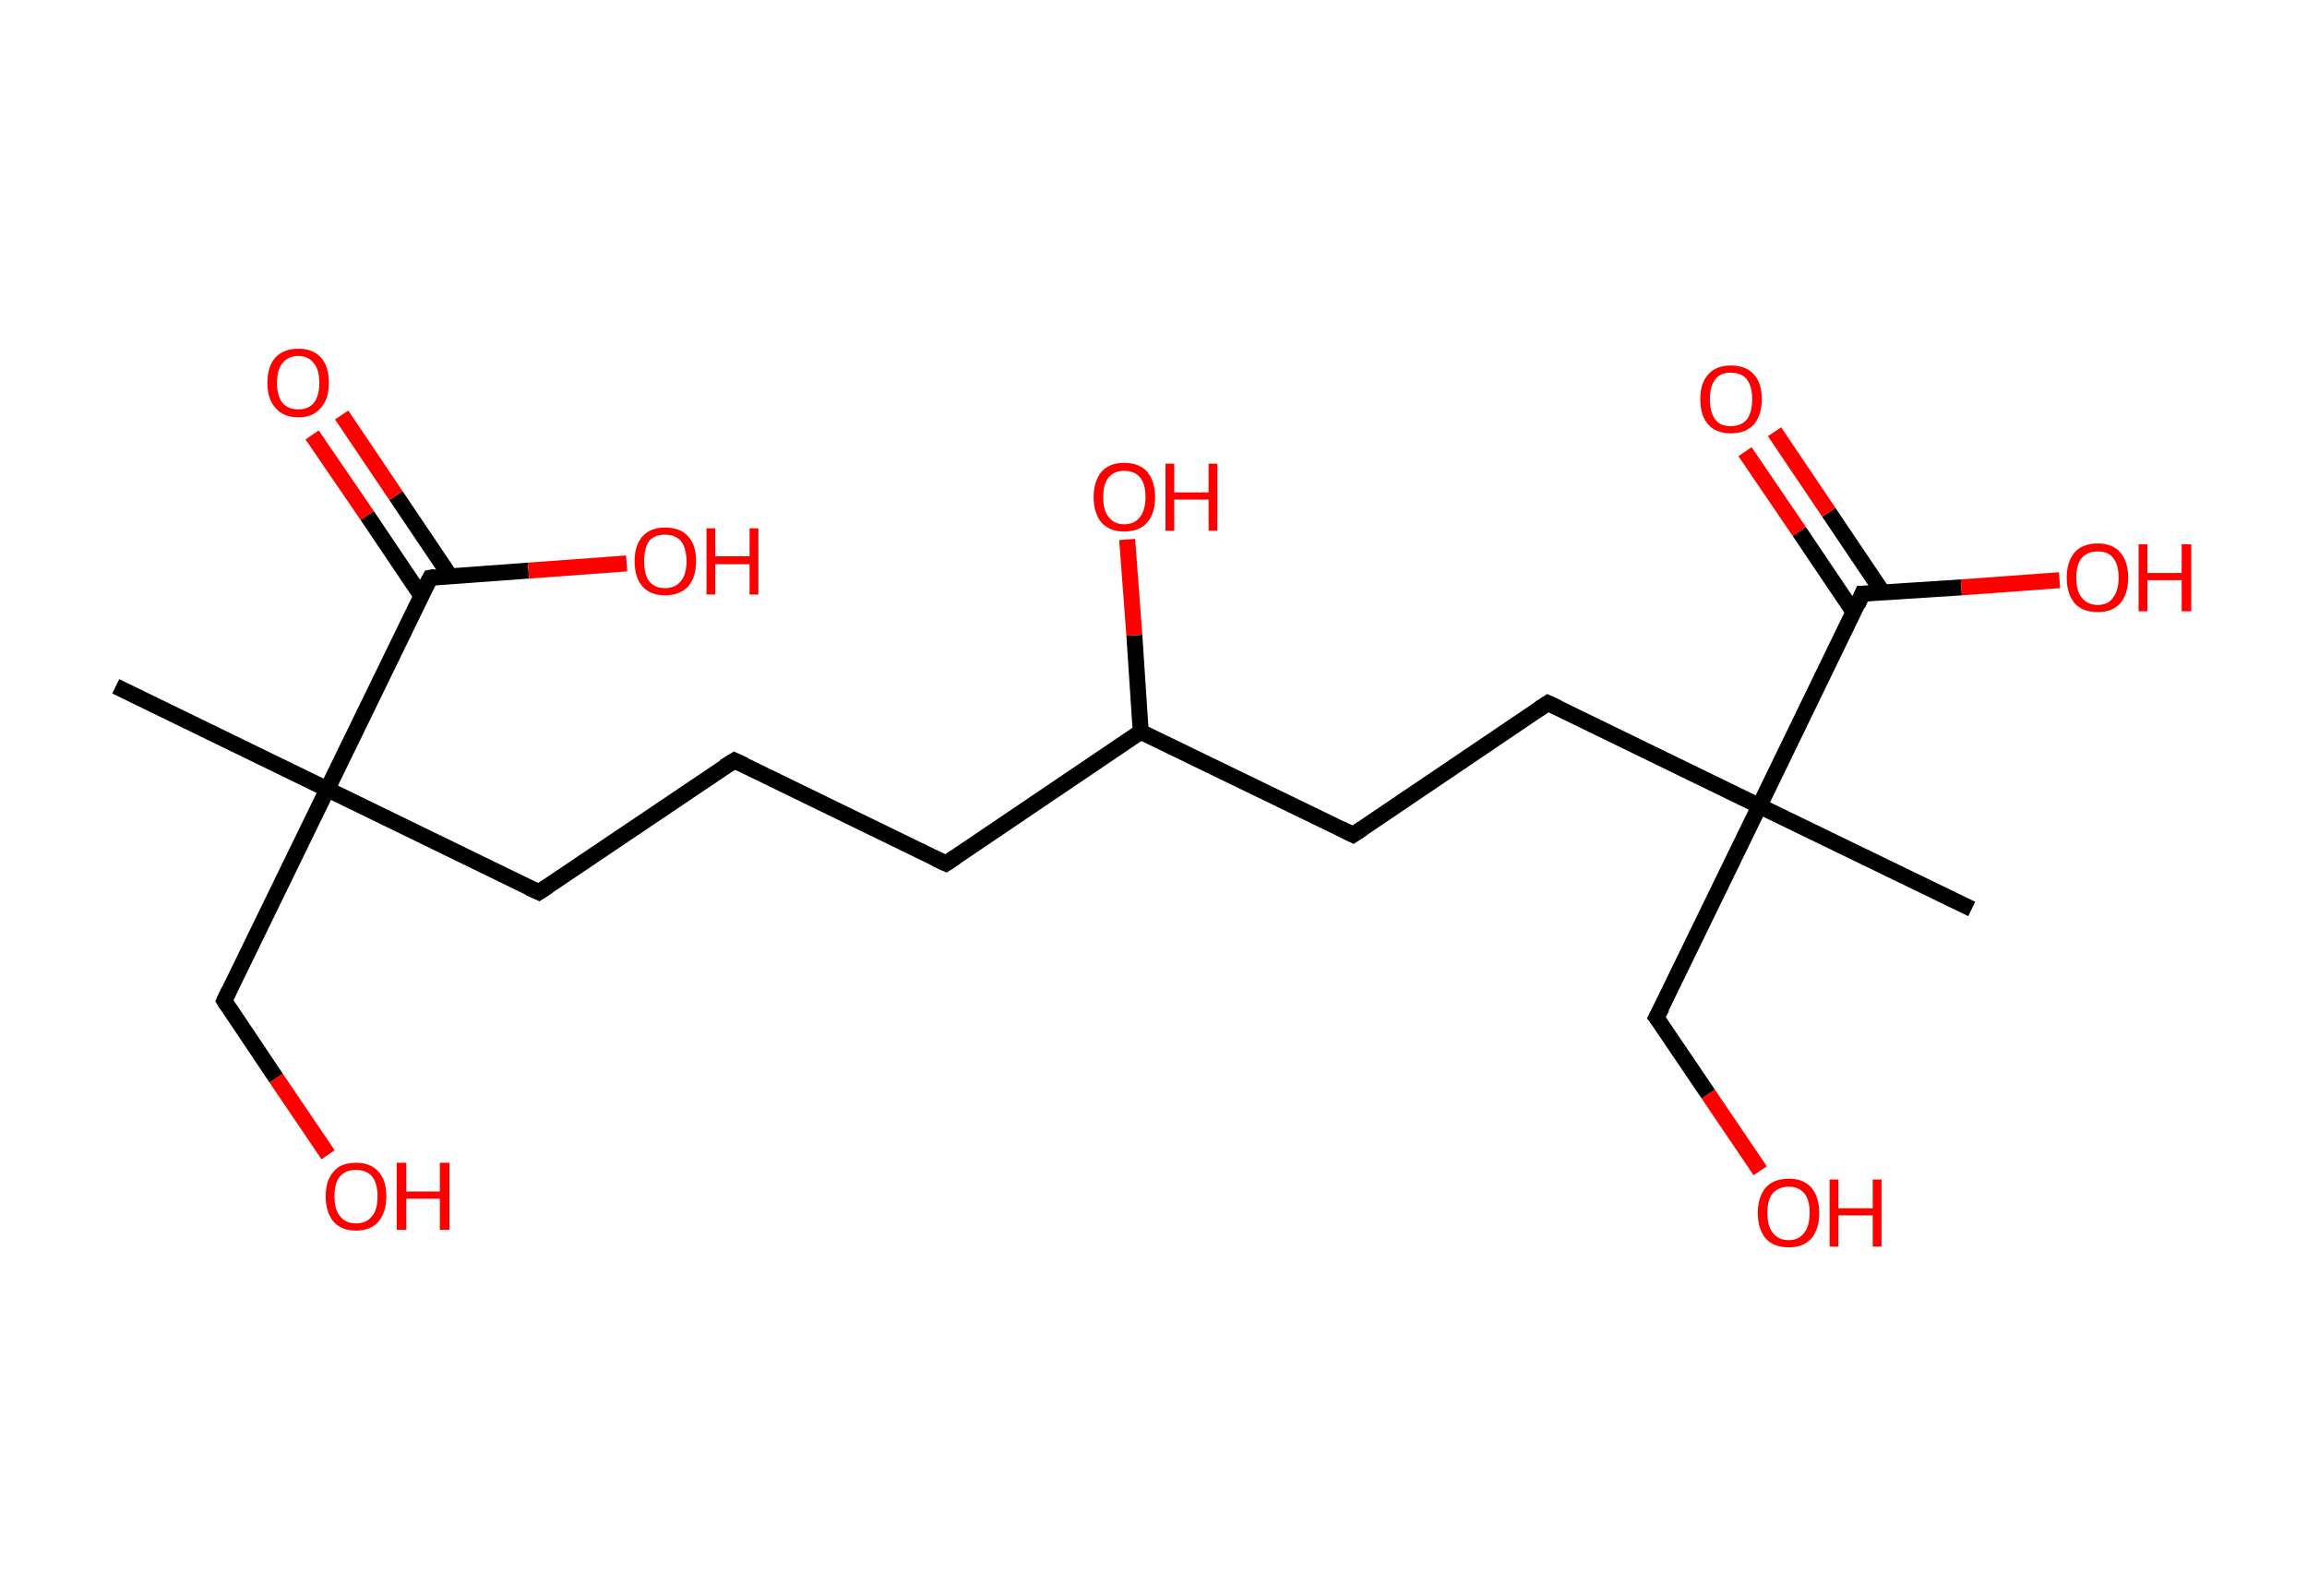 <?xml version='1.0' encoding='ASCII' standalone='yes'?>
<svg xmlns="http://www.w3.org/2000/svg" xmlns:rdkit="http://www.rdkit.org/xml" xmlns:xlink="http://www.w3.org/1999/xlink" version="1.1" baseProfile="full" xml:space="preserve" width="289px" height="200px" viewBox="0 0 289 200">
<!-- END OF HEADER -->
<rect style="opacity:1.0;fill:#FFFFFF;stroke:none" width="289.0" height="200.0" x="0.0" y="0.0"> </rect>
<path class="bond-0 atom-0 atom-1" d="M 14.5,86.0 L 41.0,98.9" style="fill:none;fill-rule:evenodd;stroke:#000000;stroke-width:2.0px;stroke-linecap:butt;stroke-linejoin:miter;stroke-opacity:1"/>
<path class="bond-1 atom-1 atom-2" d="M 41.0,98.9 L 28.1,125.4" style="fill:none;fill-rule:evenodd;stroke:#000000;stroke-width:2.0px;stroke-linecap:butt;stroke-linejoin:miter;stroke-opacity:1"/>
<path class="bond-2 atom-2 atom-3" d="M 28.1,125.4 L 34.6,135.1" style="fill:none;fill-rule:evenodd;stroke:#000000;stroke-width:2.0px;stroke-linecap:butt;stroke-linejoin:miter;stroke-opacity:1"/>
<path class="bond-2 atom-2 atom-3" d="M 34.6,135.1 L 41.1,144.7" style="fill:none;fill-rule:evenodd;stroke:#FF0000;stroke-width:2.0px;stroke-linecap:butt;stroke-linejoin:miter;stroke-opacity:1"/>
<path class="bond-3 atom-1 atom-4" d="M 41.0,98.9 L 67.5,111.8" style="fill:none;fill-rule:evenodd;stroke:#000000;stroke-width:2.0px;stroke-linecap:butt;stroke-linejoin:miter;stroke-opacity:1"/>
<path class="bond-4 atom-4 atom-5" d="M 67.5,111.8 L 92.0,95.3" style="fill:none;fill-rule:evenodd;stroke:#000000;stroke-width:2.0px;stroke-linecap:butt;stroke-linejoin:miter;stroke-opacity:1"/>
<path class="bond-5 atom-5 atom-6" d="M 92.0,95.3 L 118.5,108.2" style="fill:none;fill-rule:evenodd;stroke:#000000;stroke-width:2.0px;stroke-linecap:butt;stroke-linejoin:miter;stroke-opacity:1"/>
<path class="bond-6 atom-6 atom-7" d="M 118.5,108.2 L 142.9,91.7" style="fill:none;fill-rule:evenodd;stroke:#000000;stroke-width:2.0px;stroke-linecap:butt;stroke-linejoin:miter;stroke-opacity:1"/>
<path class="bond-7 atom-7 atom-8" d="M 142.9,91.7 L 142.1,79.6" style="fill:none;fill-rule:evenodd;stroke:#000000;stroke-width:2.0px;stroke-linecap:butt;stroke-linejoin:miter;stroke-opacity:1"/>
<path class="bond-7 atom-7 atom-8" d="M 142.1,79.6 L 141.2,67.6" style="fill:none;fill-rule:evenodd;stroke:#FF0000;stroke-width:2.0px;stroke-linecap:butt;stroke-linejoin:miter;stroke-opacity:1"/>
<path class="bond-8 atom-7 atom-9" d="M 142.9,91.7 L 169.5,104.6" style="fill:none;fill-rule:evenodd;stroke:#000000;stroke-width:2.0px;stroke-linecap:butt;stroke-linejoin:miter;stroke-opacity:1"/>
<path class="bond-9 atom-9 atom-10" d="M 169.5,104.6 L 193.9,88.1" style="fill:none;fill-rule:evenodd;stroke:#000000;stroke-width:2.0px;stroke-linecap:butt;stroke-linejoin:miter;stroke-opacity:1"/>
<path class="bond-10 atom-10 atom-11" d="M 193.9,88.1 L 220.4,101.0" style="fill:none;fill-rule:evenodd;stroke:#000000;stroke-width:2.0px;stroke-linecap:butt;stroke-linejoin:miter;stroke-opacity:1"/>
<path class="bond-11 atom-11 atom-12" d="M 220.4,101.0 L 247.0,113.9" style="fill:none;fill-rule:evenodd;stroke:#000000;stroke-width:2.0px;stroke-linecap:butt;stroke-linejoin:miter;stroke-opacity:1"/>
<path class="bond-12 atom-11 atom-13" d="M 220.4,101.0 L 207.5,127.5" style="fill:none;fill-rule:evenodd;stroke:#000000;stroke-width:2.0px;stroke-linecap:butt;stroke-linejoin:miter;stroke-opacity:1"/>
<path class="bond-13 atom-13 atom-14" d="M 207.5,127.5 L 214.0,137.1" style="fill:none;fill-rule:evenodd;stroke:#000000;stroke-width:2.0px;stroke-linecap:butt;stroke-linejoin:miter;stroke-opacity:1"/>
<path class="bond-13 atom-13 atom-14" d="M 214.0,137.1 L 220.5,146.7" style="fill:none;fill-rule:evenodd;stroke:#FF0000;stroke-width:2.0px;stroke-linecap:butt;stroke-linejoin:miter;stroke-opacity:1"/>
<path class="bond-14 atom-11 atom-15" d="M 220.4,101.0 L 233.3,74.4" style="fill:none;fill-rule:evenodd;stroke:#000000;stroke-width:2.0px;stroke-linecap:butt;stroke-linejoin:miter;stroke-opacity:1"/>
<path class="bond-15 atom-15 atom-16" d="M 235.9,74.3 L 229.1,64.2" style="fill:none;fill-rule:evenodd;stroke:#000000;stroke-width:2.0px;stroke-linecap:butt;stroke-linejoin:miter;stroke-opacity:1"/>
<path class="bond-15 atom-15 atom-16" d="M 229.1,64.2 L 222.3,54.1" style="fill:none;fill-rule:evenodd;stroke:#FF0000;stroke-width:2.0px;stroke-linecap:butt;stroke-linejoin:miter;stroke-opacity:1"/>
<path class="bond-15 atom-15 atom-16" d="M 232.2,76.7 L 225.4,66.6" style="fill:none;fill-rule:evenodd;stroke:#000000;stroke-width:2.0px;stroke-linecap:butt;stroke-linejoin:miter;stroke-opacity:1"/>
<path class="bond-15 atom-15 atom-16" d="M 225.4,66.6 L 218.6,56.6" style="fill:none;fill-rule:evenodd;stroke:#FF0000;stroke-width:2.0px;stroke-linecap:butt;stroke-linejoin:miter;stroke-opacity:1"/>
<path class="bond-16 atom-15 atom-17" d="M 233.3,74.4 L 245.7,73.6" style="fill:none;fill-rule:evenodd;stroke:#000000;stroke-width:2.0px;stroke-linecap:butt;stroke-linejoin:miter;stroke-opacity:1"/>
<path class="bond-16 atom-15 atom-17" d="M 245.7,73.6 L 258.0,72.7" style="fill:none;fill-rule:evenodd;stroke:#FF0000;stroke-width:2.0px;stroke-linecap:butt;stroke-linejoin:miter;stroke-opacity:1"/>
<path class="bond-17 atom-1 atom-18" d="M 41.0,98.9 L 53.9,72.4" style="fill:none;fill-rule:evenodd;stroke:#000000;stroke-width:2.0px;stroke-linecap:butt;stroke-linejoin:miter;stroke-opacity:1"/>
<path class="bond-18 atom-18 atom-19" d="M 56.4,72.2 L 49.6,62.1" style="fill:none;fill-rule:evenodd;stroke:#000000;stroke-width:2.0px;stroke-linecap:butt;stroke-linejoin:miter;stroke-opacity:1"/>
<path class="bond-18 atom-18 atom-19" d="M 49.6,62.1 L 42.8,52.0" style="fill:none;fill-rule:evenodd;stroke:#FF0000;stroke-width:2.0px;stroke-linecap:butt;stroke-linejoin:miter;stroke-opacity:1"/>
<path class="bond-18 atom-18 atom-19" d="M 52.8,74.7 L 46.0,64.6" style="fill:none;fill-rule:evenodd;stroke:#000000;stroke-width:2.0px;stroke-linecap:butt;stroke-linejoin:miter;stroke-opacity:1"/>
<path class="bond-18 atom-18 atom-19" d="M 46.0,64.6 L 39.1,54.5" style="fill:none;fill-rule:evenodd;stroke:#FF0000;stroke-width:2.0px;stroke-linecap:butt;stroke-linejoin:miter;stroke-opacity:1"/>
<path class="bond-19 atom-18 atom-20" d="M 53.9,72.4 L 66.2,71.5" style="fill:none;fill-rule:evenodd;stroke:#000000;stroke-width:2.0px;stroke-linecap:butt;stroke-linejoin:miter;stroke-opacity:1"/>
<path class="bond-19 atom-18 atom-20" d="M 66.2,71.5 L 78.5,70.6" style="fill:none;fill-rule:evenodd;stroke:#FF0000;stroke-width:2.0px;stroke-linecap:butt;stroke-linejoin:miter;stroke-opacity:1"/>
<path d="M 28.7,124.1 L 28.1,125.4 L 28.4,125.9" style="fill:none;stroke:#000000;stroke-width:2.0px;stroke-linecap:butt;stroke-linejoin:miter;stroke-opacity:1;"/>
<path d="M 66.2,111.2 L 67.5,111.8 L 68.7,111.0" style="fill:none;stroke:#000000;stroke-width:2.0px;stroke-linecap:butt;stroke-linejoin:miter;stroke-opacity:1;"/>
<path d="M 90.7,96.1 L 92.0,95.3 L 93.3,95.9" style="fill:none;stroke:#000000;stroke-width:2.0px;stroke-linecap:butt;stroke-linejoin:miter;stroke-opacity:1;"/>
<path d="M 117.2,107.6 L 118.5,108.2 L 119.7,107.4" style="fill:none;stroke:#000000;stroke-width:2.0px;stroke-linecap:butt;stroke-linejoin:miter;stroke-opacity:1;"/>
<path d="M 168.1,103.9 L 169.5,104.6 L 170.7,103.8" style="fill:none;stroke:#000000;stroke-width:2.0px;stroke-linecap:butt;stroke-linejoin:miter;stroke-opacity:1;"/>
<path d="M 192.7,88.9 L 193.9,88.1 L 195.2,88.7" style="fill:none;stroke:#000000;stroke-width:2.0px;stroke-linecap:butt;stroke-linejoin:miter;stroke-opacity:1;"/>
<path d="M 208.2,126.2 L 207.5,127.5 L 207.9,128.0" style="fill:none;stroke:#000000;stroke-width:2.0px;stroke-linecap:butt;stroke-linejoin:miter;stroke-opacity:1;"/>
<path d="M 232.7,75.8 L 233.3,74.4 L 234.0,74.4" style="fill:none;stroke:#000000;stroke-width:2.0px;stroke-linecap:butt;stroke-linejoin:miter;stroke-opacity:1;"/>
<path d="M 53.2,73.7 L 53.9,72.4 L 54.5,72.3" style="fill:none;stroke:#000000;stroke-width:2.0px;stroke-linecap:butt;stroke-linejoin:miter;stroke-opacity:1;"/>
<path class="atom-3" d="M 40.8 149.9 Q 40.8 147.9, 41.8 146.8 Q 42.7 145.7, 44.6 145.7 Q 46.4 145.7, 47.4 146.8 Q 48.4 147.9, 48.4 149.9 Q 48.4 151.9, 47.4 153.1 Q 46.4 154.2, 44.6 154.2 Q 42.8 154.2, 41.8 153.1 Q 40.8 151.9, 40.8 149.9 M 44.6 153.3 Q 45.9 153.3, 46.6 152.4 Q 47.3 151.6, 47.3 149.9 Q 47.3 148.3, 46.6 147.4 Q 45.9 146.6, 44.6 146.6 Q 43.3 146.6, 42.6 147.4 Q 41.9 148.2, 41.9 149.9 Q 41.9 151.6, 42.6 152.4 Q 43.3 153.3, 44.6 153.3 " fill="#FF0000"/>
<path class="atom-3" d="M 49.7 145.7 L 50.9 145.7 L 50.9 149.3 L 55.1 149.3 L 55.1 145.7 L 56.3 145.7 L 56.3 154.1 L 55.1 154.1 L 55.1 150.2 L 50.9 150.2 L 50.9 154.1 L 49.7 154.1 L 49.7 145.7 " fill="#FF0000"/>
<path class="atom-8" d="M 137.0 62.3 Q 137.0 60.3, 138.0 59.1 Q 139.0 58.0, 140.8 58.0 Q 142.7 58.0, 143.7 59.1 Q 144.7 60.3, 144.7 62.3 Q 144.7 64.3, 143.7 65.5 Q 142.7 66.6, 140.8 66.6 Q 139.0 66.6, 138.0 65.5 Q 137.0 64.3, 137.0 62.3 M 140.8 65.7 Q 142.1 65.7, 142.8 64.8 Q 143.5 63.9, 143.5 62.3 Q 143.5 60.6, 142.8 59.8 Q 142.1 59.0, 140.8 59.0 Q 139.6 59.0, 138.9 59.8 Q 138.2 60.6, 138.2 62.3 Q 138.2 64.0, 138.9 64.8 Q 139.6 65.7, 140.8 65.7 " fill="#FF0000"/>
<path class="atom-8" d="M 146.0 58.1 L 147.1 58.1 L 147.1 61.7 L 151.4 61.7 L 151.4 58.1 L 152.5 58.1 L 152.5 66.5 L 151.4 66.5 L 151.4 62.6 L 147.1 62.6 L 147.1 66.5 L 146.0 66.5 L 146.0 58.1 " fill="#FF0000"/>
<path class="atom-14" d="M 220.2 152.0 Q 220.2 150.0, 221.2 148.8 Q 222.2 147.7, 224.1 147.7 Q 225.9 147.7, 226.9 148.8 Q 227.9 150.0, 227.9 152.0 Q 227.9 154.0, 226.9 155.2 Q 225.9 156.3, 224.1 156.3 Q 222.2 156.3, 221.2 155.2 Q 220.2 154.0, 220.2 152.0 M 224.1 155.4 Q 225.3 155.4, 226.0 154.5 Q 226.7 153.6, 226.7 152.0 Q 226.7 150.3, 226.0 149.5 Q 225.3 148.7, 224.1 148.7 Q 222.8 148.7, 222.1 149.5 Q 221.4 150.3, 221.4 152.0 Q 221.4 153.7, 222.1 154.5 Q 222.8 155.4, 224.1 155.4 " fill="#FF0000"/>
<path class="atom-14" d="M 229.2 147.8 L 230.3 147.8 L 230.3 151.4 L 234.6 151.4 L 234.6 147.8 L 235.7 147.8 L 235.7 156.2 L 234.6 156.2 L 234.6 152.3 L 230.3 152.3 L 230.3 156.2 L 229.2 156.2 L 229.2 147.8 " fill="#FF0000"/>
<path class="atom-16" d="M 213.0 50.0 Q 213.0 48.0, 214.0 46.9 Q 215.0 45.8, 216.8 45.8 Q 218.7 45.8, 219.7 46.9 Q 220.7 48.0, 220.7 50.0 Q 220.7 52.0, 219.7 53.2 Q 218.7 54.3, 216.8 54.3 Q 215.0 54.3, 214.0 53.2 Q 213.0 52.1, 213.0 50.0 M 216.8 53.4 Q 218.1 53.4, 218.8 52.6 Q 219.5 51.7, 219.5 50.0 Q 219.5 48.4, 218.8 47.5 Q 218.1 46.7, 216.8 46.7 Q 215.5 46.7, 214.9 47.5 Q 214.2 48.4, 214.2 50.0 Q 214.2 51.7, 214.9 52.6 Q 215.5 53.4, 216.8 53.4 " fill="#FF0000"/>
<path class="atom-17" d="M 258.9 72.4 Q 258.9 70.4, 259.9 69.2 Q 260.9 68.1, 262.8 68.1 Q 264.6 68.1, 265.6 69.2 Q 266.6 70.4, 266.6 72.4 Q 266.6 74.4, 265.6 75.6 Q 264.6 76.7, 262.8 76.7 Q 260.9 76.7, 259.9 75.6 Q 258.9 74.4, 258.9 72.4 M 262.8 75.8 Q 264.1 75.8, 264.7 74.9 Q 265.4 74.0, 265.4 72.4 Q 265.4 70.7, 264.7 69.9 Q 264.1 69.1, 262.8 69.1 Q 261.5 69.1, 260.8 69.9 Q 260.1 70.7, 260.1 72.4 Q 260.1 74.1, 260.8 74.9 Q 261.5 75.8, 262.8 75.8 " fill="#FF0000"/>
<path class="atom-17" d="M 267.9 68.2 L 269.0 68.2 L 269.0 71.8 L 273.3 71.8 L 273.3 68.2 L 274.5 68.2 L 274.5 76.6 L 273.3 76.6 L 273.3 72.7 L 269.0 72.7 L 269.0 76.6 L 267.9 76.6 L 267.9 68.2 " fill="#FF0000"/>
<path class="atom-19" d="M 33.5 48.0 Q 33.5 45.9, 34.5 44.8 Q 35.5 43.7, 37.4 43.7 Q 39.2 43.7, 40.2 44.8 Q 41.2 45.9, 41.2 48.0 Q 41.2 50.0, 40.2 51.1 Q 39.2 52.3, 37.4 52.3 Q 35.5 52.3, 34.5 51.1 Q 33.5 50.0, 33.5 48.0 M 37.4 51.3 Q 38.6 51.3, 39.3 50.5 Q 40.0 49.6, 40.0 48.0 Q 40.0 46.3, 39.3 45.5 Q 38.6 44.6, 37.4 44.6 Q 36.1 44.6, 35.4 45.5 Q 34.7 46.3, 34.7 48.0 Q 34.7 49.6, 35.4 50.5 Q 36.1 51.3, 37.4 51.3 " fill="#FF0000"/>
<path class="atom-20" d="M 79.5 70.3 Q 79.5 68.3, 80.5 67.2 Q 81.5 66.1, 83.3 66.1 Q 85.2 66.1, 86.2 67.2 Q 87.2 68.3, 87.2 70.3 Q 87.2 72.3, 86.2 73.5 Q 85.1 74.6, 83.3 74.6 Q 81.5 74.6, 80.5 73.5 Q 79.5 72.4, 79.5 70.3 M 83.3 73.7 Q 84.6 73.7, 85.3 72.8 Q 86.0 72.0, 86.0 70.3 Q 86.0 68.7, 85.3 67.8 Q 84.6 67.0, 83.3 67.0 Q 82.0 67.0, 81.3 67.8 Q 80.7 68.7, 80.7 70.3 Q 80.7 72.0, 81.3 72.8 Q 82.0 73.7, 83.3 73.7 " fill="#FF0000"/>
<path class="atom-20" d="M 88.5 66.2 L 89.6 66.2 L 89.6 69.7 L 93.9 69.7 L 93.9 66.2 L 95.0 66.2 L 95.0 74.5 L 93.9 74.5 L 93.9 70.7 L 89.6 70.7 L 89.6 74.5 L 88.5 74.5 L 88.5 66.2 " fill="#FF0000"/>
</svg>
